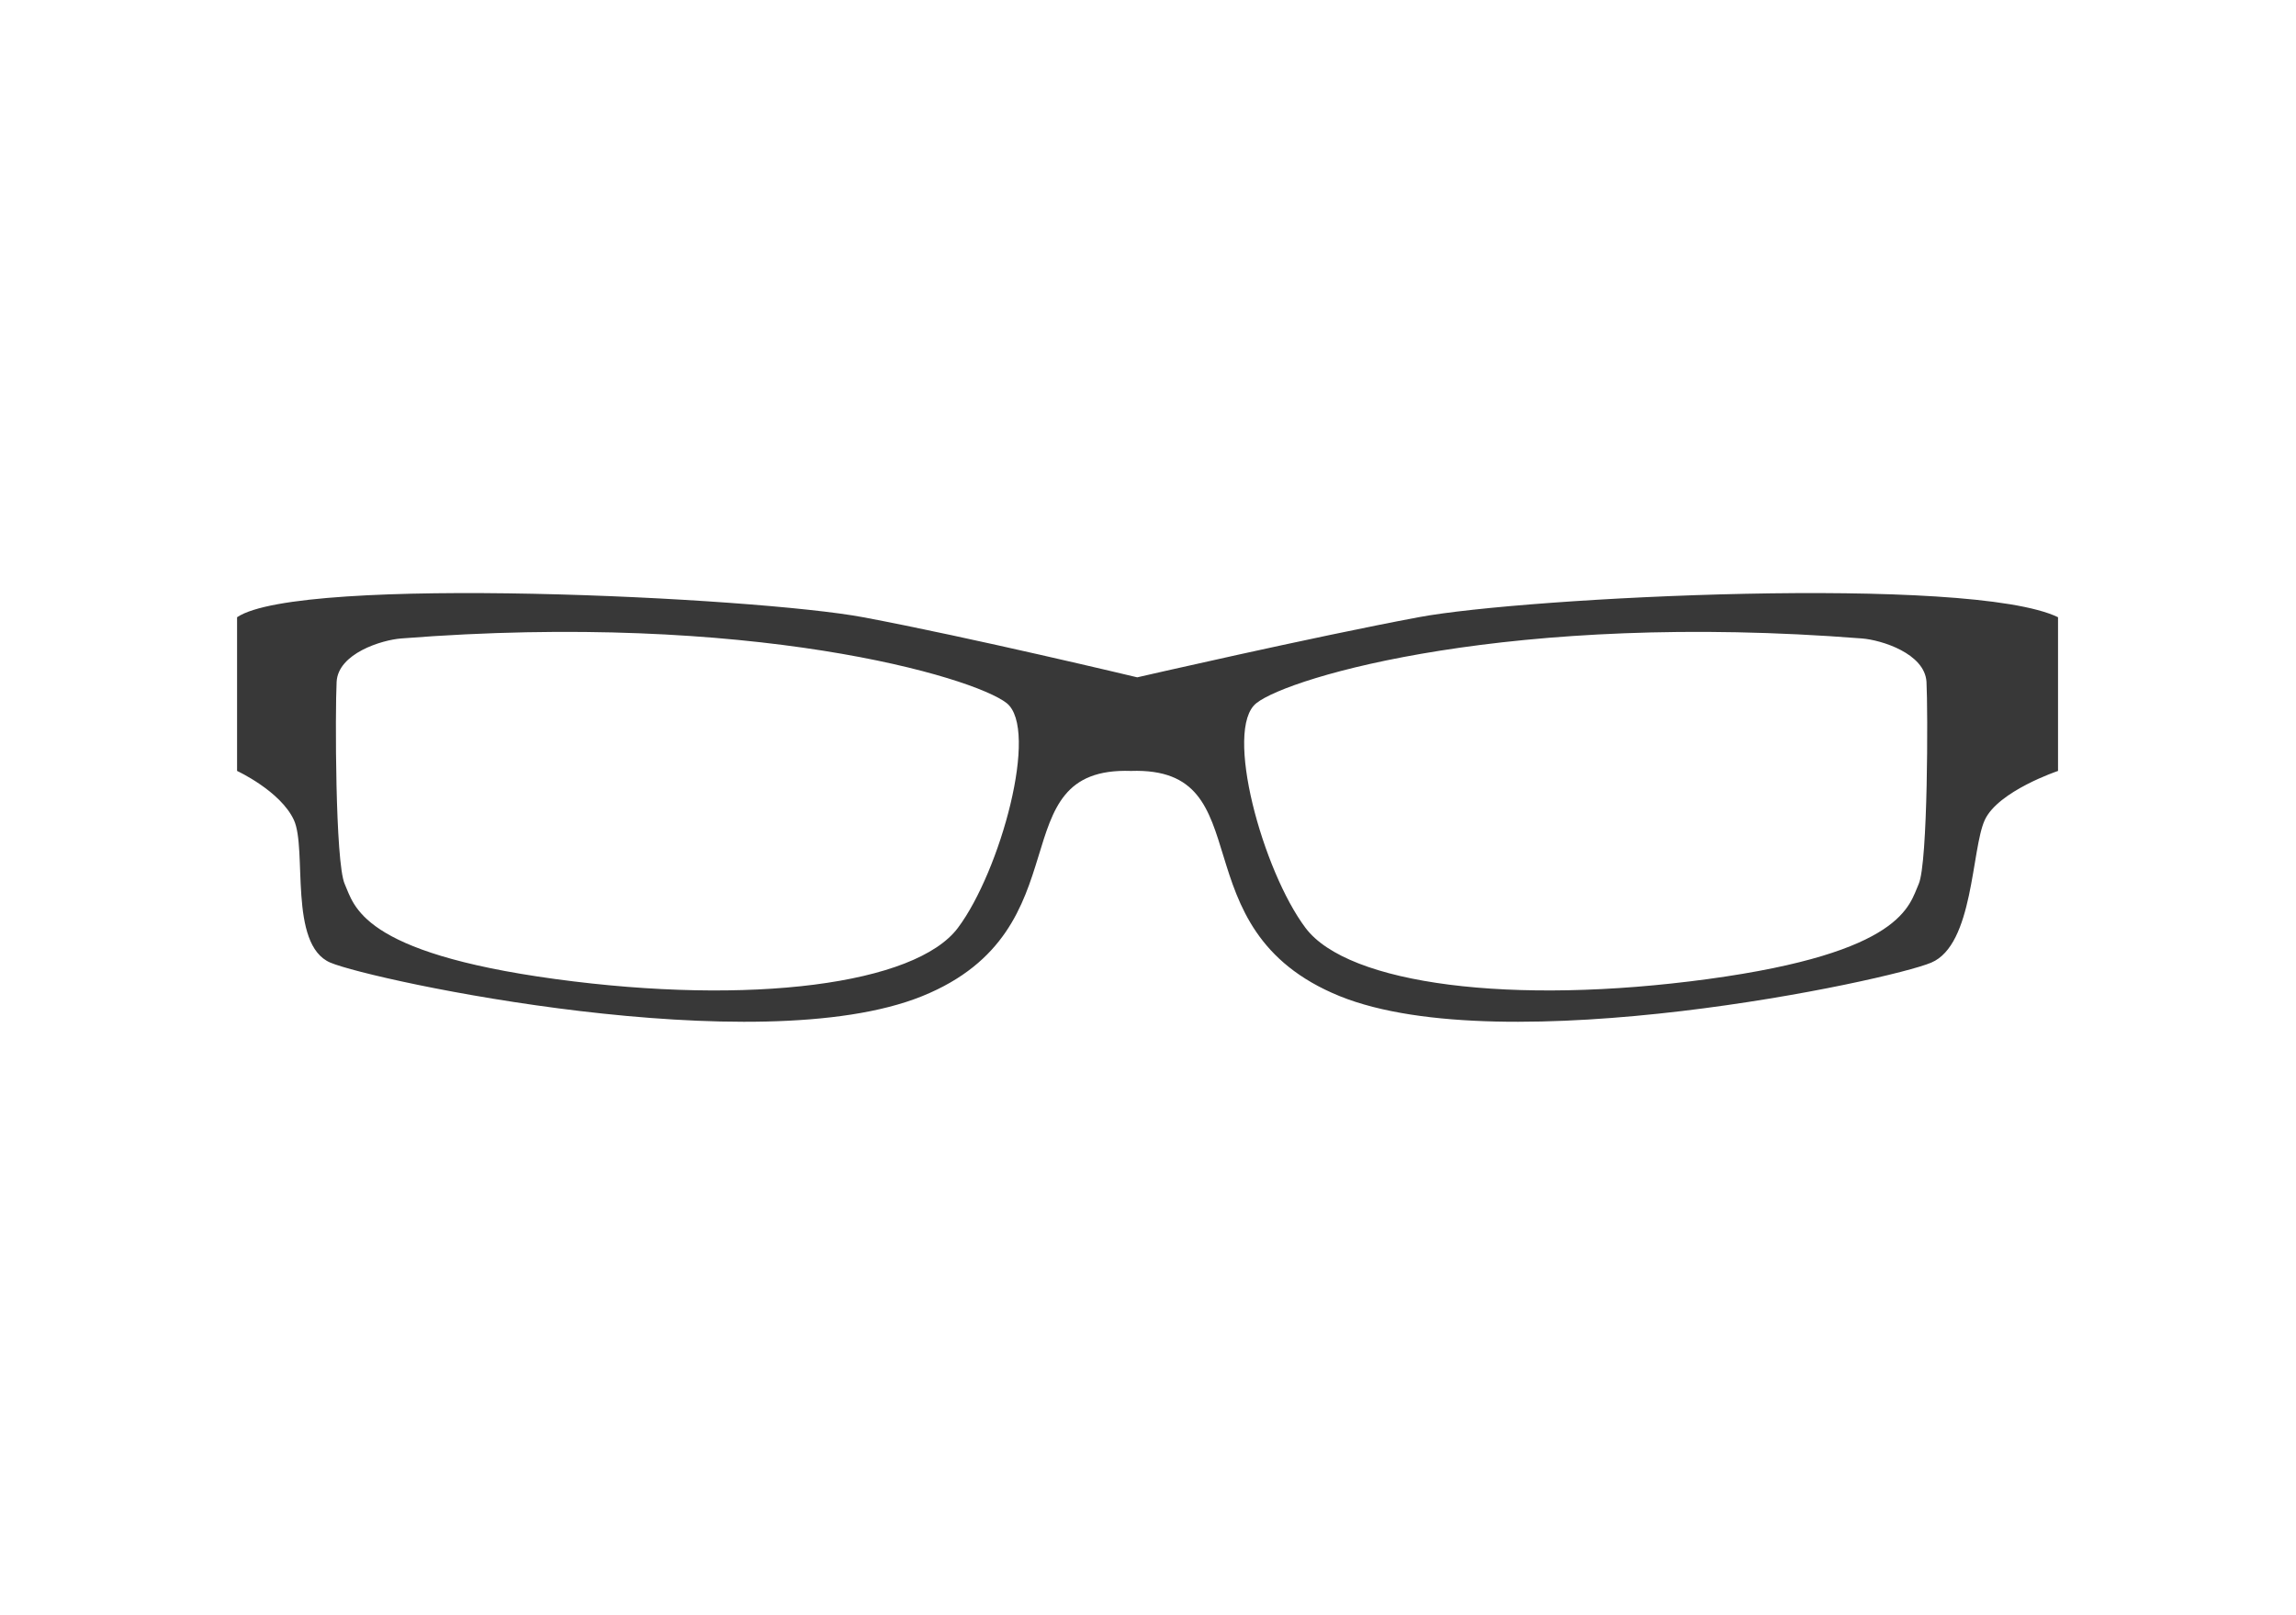 <?xml version="1.0" encoding="utf-8"?>
<!-- Generator: Adobe Illustrator 27.4.1, SVG Export Plug-In . SVG Version: 6.00 Build 0)  -->
<svg version="1.1" id="Capa_1" xmlns="http://www.w3.org/2000/svg" xmlns:xlink="http://www.w3.org/1999/xlink" x="0px" y="0px"
	 viewBox="0 0 768 540" style="enable-background:new 0 0 768 540;" xml:space="preserve">
<style type="text/css">
	.st0{fill:#383838;}
</style>
<g id="_x2018_ëîé_x5F_2">
</g>
<g id="_x2018_ëîé_x5F_1">
	<path class="st0" d="M110.5,321.9c14.2,6,142.9,33.5,198,11.2s25.1-76.8,69.8-75.3c44.7-1.5,14.7,52.9,69.8,75.3
		c55.1,22.3,183.8-5.2,197.9-11.2c14.2-6,13.4-38,17.9-47.7s24.5-16.4,24.5-16.4v-51.4c-29.4-14.2-178.2-6.7-213.9,0
		c-35.8,6.7-94.1,20.1-94.1,20.1s-56-13.4-91.7-20.1c-35.8-6.7-188.4-14.2-209.4,0v51.4c0,0,14.5,6.7,19,16.4
		C102.8,283.9,96.4,315.9,110.5,321.9z M420.3,235.1c11-8.7,85.2-30.8,202.5-21.6c6.5,0.5,21,5,21.6,14.5c0.5,9.5,0.5,60.5-2.6,67.6
		c-3.2,7.1-5,22.9-70.5,31.8s-120.4,1.8-134.6-17.1C422.4,291.3,409.2,243.7,420.3,235.1z M112.6,228c0.5-9.5,15.1-14,21.6-14.5
		c117.3-9.2,191.4,12.9,202.5,21.6c11,8.7-2.1,56.3-16.3,75.2c-14.2,18.9-69.2,26-134.6,17.1c-65.5-8.9-67.3-24.7-70.5-31.8
		C112.1,288.4,112.1,237.4,112.6,228z"/>
</g>
</svg>
